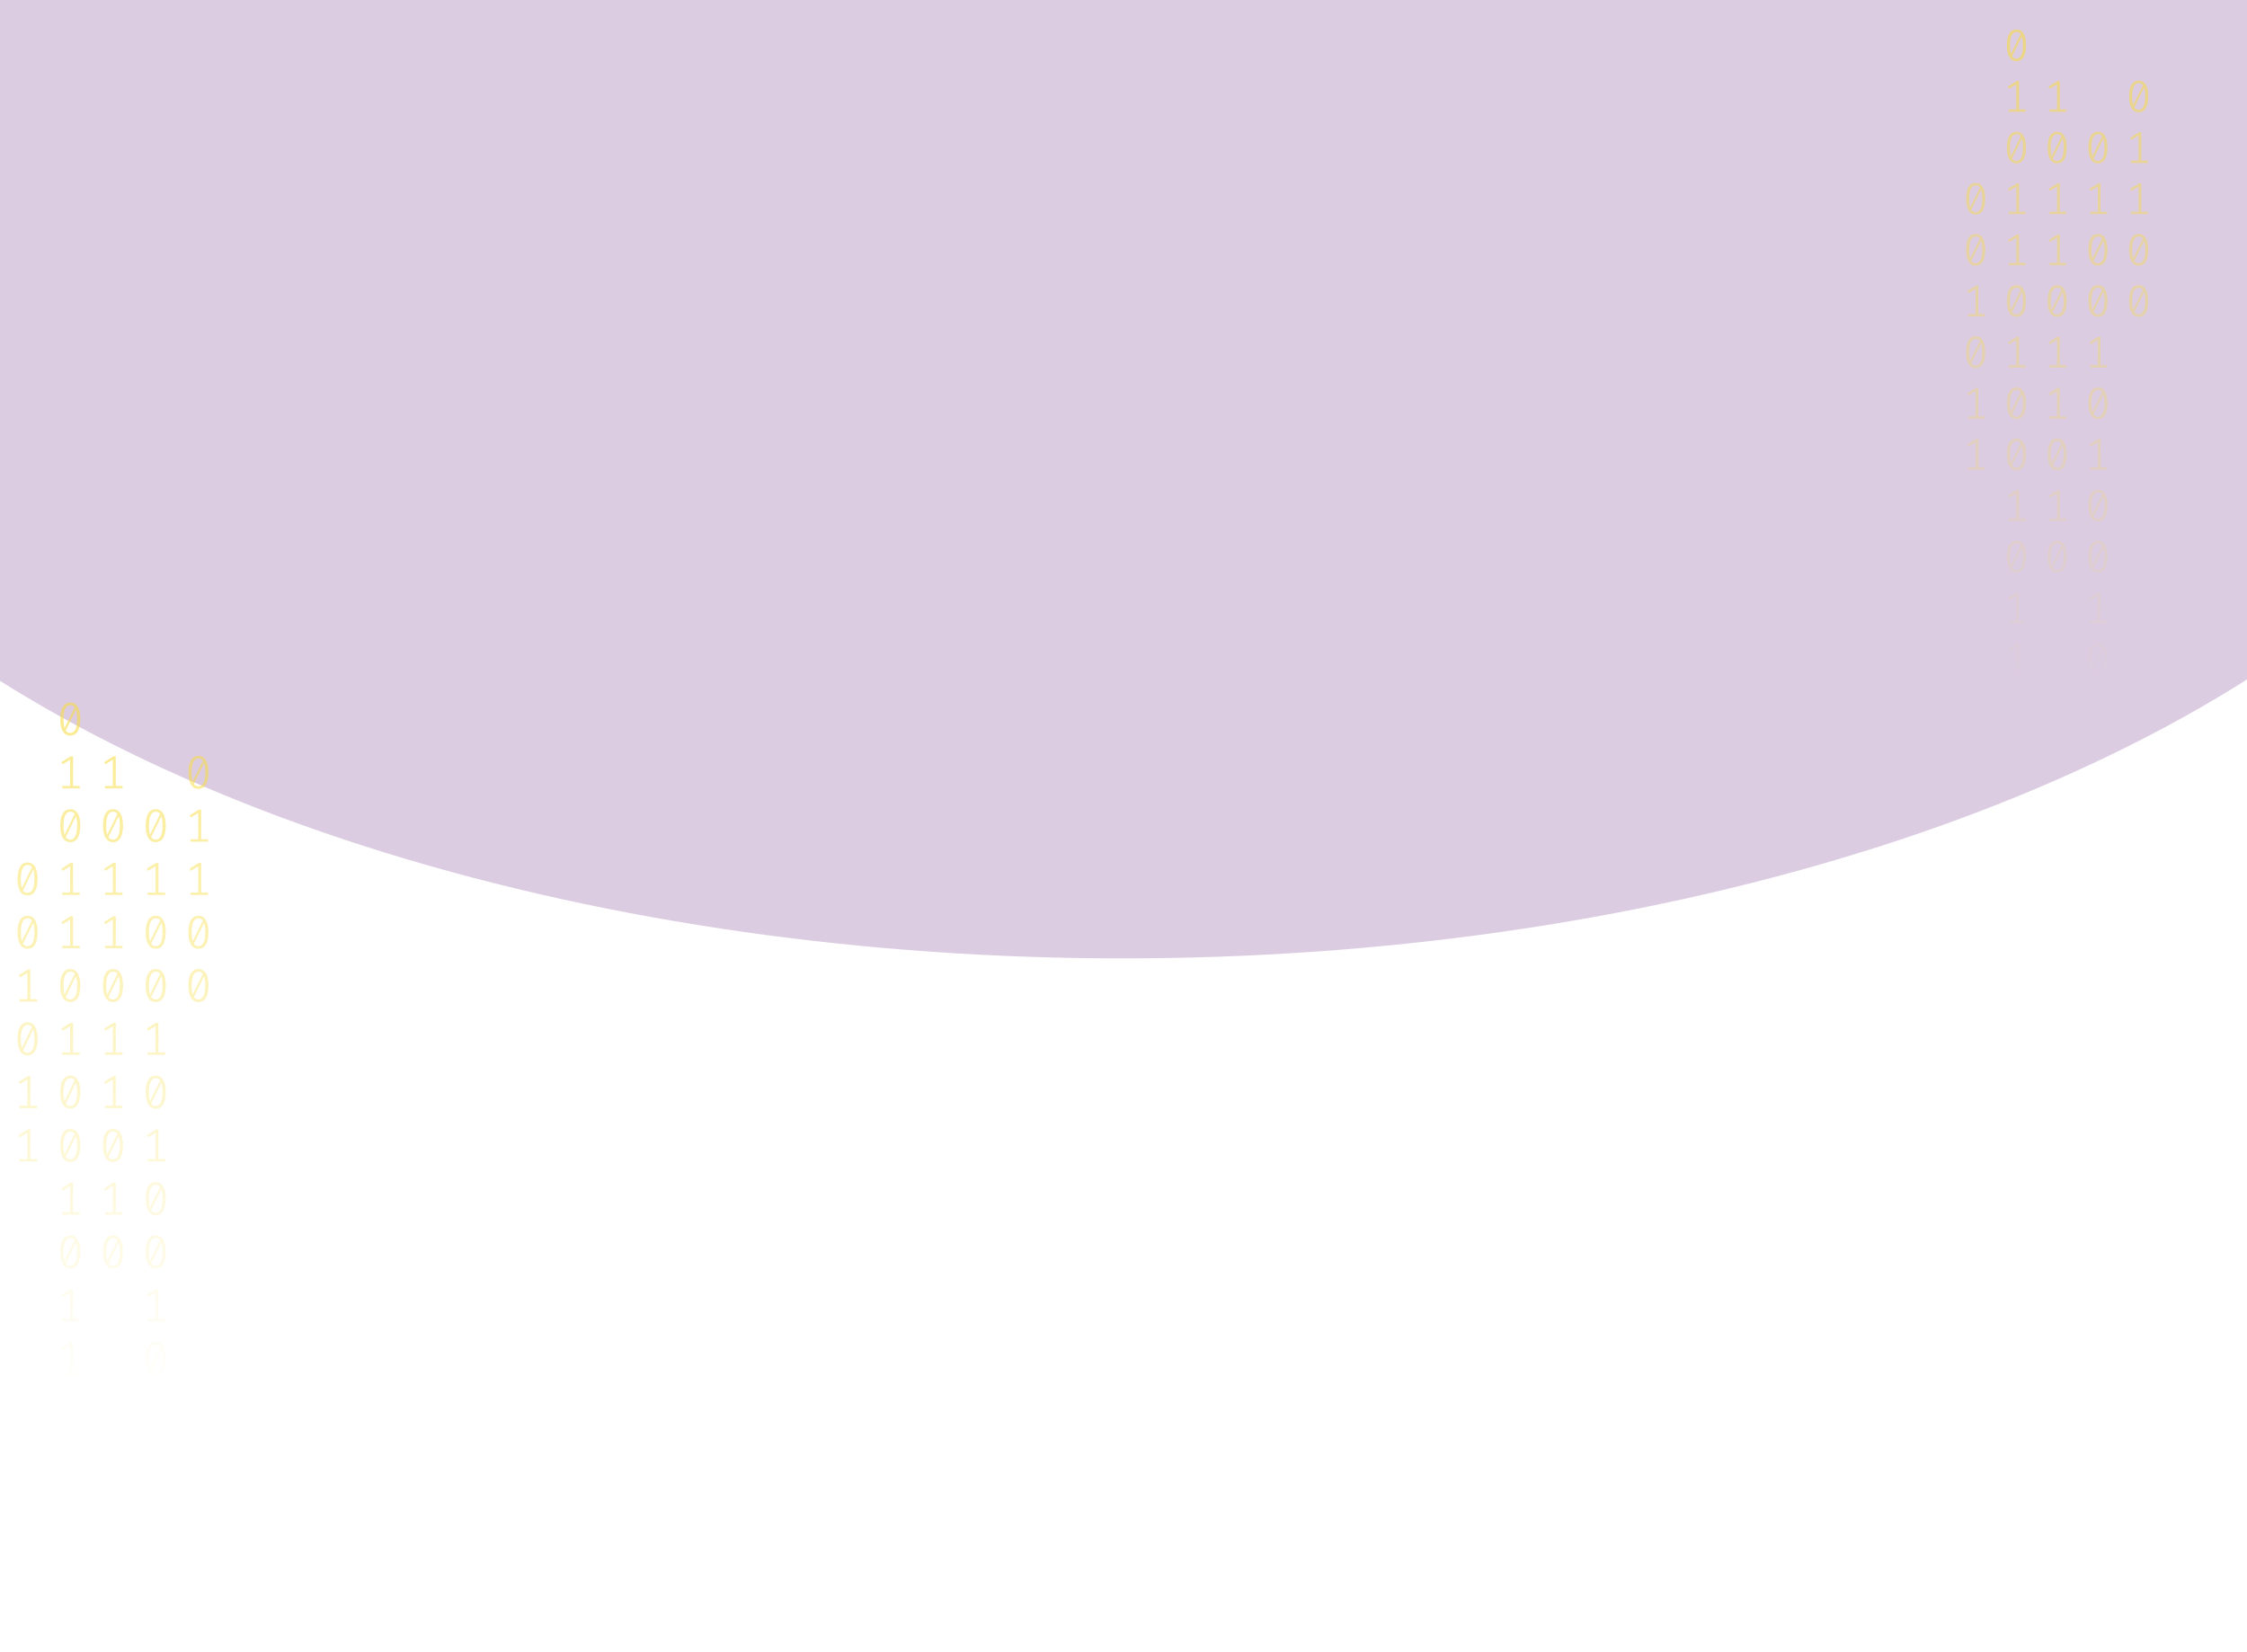 <svg width="1024" height="753" viewBox="0 0 1024 753" fill="none" xmlns="http://www.w3.org/2000/svg">
<g opacity="0.2" filter="url(#filter0_f_175_198)">
<ellipse cx="511.5" cy="78.878" rx="670.5" ry="357.878" fill="#51016E"/>
</g>
<path d="M32.035 320.19C33.53 320.19 34.662 320.834 35.431 322.123C36.213 323.398 36.605 325.254 36.605 327.691C36.605 330.128 36.213 331.99 35.431 333.28C34.662 334.569 33.53 335.213 32.035 335.213C30.554 335.213 29.422 334.569 28.639 333.28C27.856 331.99 27.465 330.128 27.465 327.691C27.465 325.268 27.856 323.413 28.639 322.123C29.422 320.834 30.554 320.19 32.035 320.19ZM28.953 327.691C28.953 329.419 29.107 330.772 29.415 331.75L34.068 322.336C33.579 321.67 32.901 321.337 32.035 321.337C31.071 321.337 30.316 321.861 29.771 322.91C29.226 323.944 28.953 325.538 28.953 327.691ZM32.035 334.045C33.013 334.045 33.775 333.528 34.32 332.493C34.865 331.445 35.137 329.844 35.137 327.691C35.137 325.863 34.963 324.447 34.613 323.441L29.96 332.94C30.463 333.676 31.154 334.045 32.035 334.045Z" fill="url(#paint0_linear_175_198)" fill-opacity="0.6"/>
<path d="M33.293 358.16H36.374V359.287H28.387V358.16H31.951V346.218L28.555 348.279L27.968 347.323L32.161 344.688H33.293V358.16Z" fill="url(#paint1_linear_175_198)" fill-opacity="0.6"/>
<path d="M32.035 368.761C33.53 368.761 34.662 369.406 35.431 370.695C36.213 371.97 36.605 373.826 36.605 376.262C36.605 378.699 36.213 380.562 35.431 381.851C34.662 383.14 33.53 383.785 32.035 383.785C30.554 383.785 29.422 383.14 28.639 381.851C27.856 380.562 27.465 378.699 27.465 376.262C27.465 373.84 27.856 371.984 28.639 370.695C29.422 369.406 30.554 368.761 32.035 368.761ZM28.953 376.262C28.953 377.991 29.107 379.343 29.415 380.321L34.068 370.907C33.579 370.241 32.901 369.908 32.035 369.908C31.071 369.908 30.316 370.433 29.771 371.481C29.226 372.515 28.953 374.109 28.953 376.262ZM32.035 382.616C33.013 382.616 33.775 382.099 34.32 381.065C34.865 380.016 35.137 378.416 35.137 376.262C35.137 374.435 34.963 373.018 34.613 372.012L29.96 381.511C30.463 382.248 31.154 382.616 32.035 382.616Z" fill="url(#paint2_linear_175_198)" fill-opacity="0.6"/>
<path d="M33.293 406.732H36.374V407.858H28.387V406.732H31.951V394.789L28.555 396.85L27.968 395.894L32.161 393.259H33.293V406.732Z" fill="url(#paint3_linear_175_198)" fill-opacity="0.6"/>
<path d="M33.293 431.017H36.374V432.144H28.387V431.017H31.951V419.075L28.555 421.136L27.968 420.18L32.161 417.545H33.293V431.017Z" fill="url(#paint4_linear_175_198)" fill-opacity="0.6"/>
<path d="M32.035 441.618C33.53 441.618 34.662 442.263 35.431 443.552C36.213 444.827 36.605 446.683 36.605 449.119C36.605 451.556 36.213 453.419 35.431 454.708C34.662 455.997 33.53 456.642 32.035 456.642C30.554 456.642 29.422 455.997 28.639 454.708C27.856 453.419 27.465 451.556 27.465 449.119C27.465 446.697 27.856 444.841 28.639 443.552C29.422 442.263 30.554 441.618 32.035 441.618ZM28.953 449.119C28.953 450.848 29.107 452.2 29.415 453.178L34.068 443.764C33.579 443.098 32.901 442.765 32.035 442.765C31.071 442.765 30.316 443.29 29.771 444.338C29.226 445.372 28.953 446.966 28.953 449.119ZM32.035 455.473C33.013 455.473 33.775 454.956 34.32 453.922C34.865 452.873 35.137 451.273 35.137 449.119C35.137 447.292 34.963 445.875 34.613 444.869L29.96 454.368C30.463 455.105 31.154 455.473 32.035 455.473Z" fill="url(#paint5_linear_175_198)" fill-opacity="0.6"/>
<path d="M33.293 479.589H36.374V480.715H28.387V479.589H31.951V467.646L28.555 469.707L27.968 468.751L32.161 466.116H33.293V479.589Z" fill="url(#paint6_linear_175_198)" fill-opacity="0.6"/>
<path d="M32.035 490.189C33.53 490.189 34.662 490.834 35.431 492.123C36.213 493.398 36.605 495.254 36.605 497.69C36.605 500.127 36.213 501.99 35.431 503.279C34.662 504.568 33.53 505.213 32.035 505.213C30.554 505.213 29.422 504.568 28.639 503.279C27.856 501.99 27.465 500.127 27.465 497.69C27.465 495.268 27.856 493.412 28.639 492.123C29.422 490.834 30.554 490.189 32.035 490.189ZM28.953 497.69C28.953 499.419 29.107 500.772 29.415 501.749L34.068 492.335C33.579 491.67 32.901 491.337 32.035 491.337C31.071 491.337 30.316 491.861 29.771 492.909C29.226 493.943 28.953 495.537 28.953 497.69ZM32.035 504.044C33.013 504.044 33.775 503.527 34.32 502.493C34.865 501.445 35.137 499.844 35.137 497.69C35.137 495.863 34.963 494.446 34.613 493.44L29.96 502.939C30.463 503.676 31.154 504.044 32.035 504.044Z" fill="url(#paint7_linear_175_198)" fill-opacity="0.6"/>
<path d="M32.035 514.475C33.53 514.475 34.662 515.119 35.431 516.409C36.213 517.684 36.605 519.539 36.605 521.976C36.605 524.413 36.213 526.276 35.431 527.565C34.662 528.854 33.53 529.499 32.035 529.499C30.554 529.499 29.422 528.854 28.639 527.565C27.856 526.276 27.465 524.413 27.465 521.976C27.465 519.554 27.856 517.698 28.639 516.409C29.422 515.119 30.554 514.475 32.035 514.475ZM28.953 521.976C28.953 523.704 29.107 525.057 29.415 526.035L34.068 516.621C33.579 515.955 32.901 515.622 32.035 515.622C31.071 515.622 30.316 516.147 29.771 517.195C29.226 518.229 28.953 519.823 28.953 521.976ZM32.035 528.33C33.013 528.33 33.775 527.813 34.32 526.779C34.865 525.73 35.137 524.129 35.137 521.976C35.137 520.149 34.963 518.732 34.613 517.726L29.96 527.225C30.463 527.962 31.154 528.33 32.035 528.33Z" fill="url(#paint8_linear_175_198)" fill-opacity="0.6"/>
<path d="M33.293 552.446H36.374V553.572H28.387V552.446H31.951V540.503L28.555 542.564L27.968 541.608L32.161 538.973H33.293V552.446Z" fill="url(#paint9_linear_175_198)" fill-opacity="0.6"/>
<path d="M32.035 563.046C33.53 563.046 34.662 563.691 35.431 564.98C36.213 566.255 36.605 568.111 36.605 570.547C36.605 572.984 36.213 574.847 35.431 576.136C34.662 577.425 33.53 578.07 32.035 578.07C30.554 578.07 29.422 577.425 28.639 576.136C27.856 574.847 27.465 572.984 27.465 570.547C27.465 568.125 27.856 566.269 28.639 564.98C29.422 563.691 30.554 563.046 32.035 563.046ZM28.953 570.547C28.953 572.276 29.107 573.629 29.415 574.606L34.068 565.192C33.579 564.527 32.901 564.194 32.035 564.194C31.071 564.194 30.316 564.718 29.771 565.766C29.226 566.8 28.953 568.394 28.953 570.547ZM32.035 576.901C33.013 576.901 33.775 576.384 34.32 575.35C34.865 574.302 35.137 572.701 35.137 570.547C35.137 568.72 34.963 567.303 34.613 566.297L29.96 575.796C30.463 576.533 31.154 576.901 32.035 576.901Z" fill="url(#paint10_linear_175_198)" fill-opacity="0.6"/>
<path d="M33.293 601.017H36.374V602.143H28.387V601.017H31.951V589.074L28.555 591.136L27.968 590.179L32.161 587.544H33.293V601.017Z" fill="url(#paint11_linear_175_198)" fill-opacity="0.6"/>
<path d="M33.293 625.302H36.374V626.429H28.387V625.302H31.951V613.36L28.555 615.421L27.968 614.465L32.161 611.83H33.293V625.302Z" fill="url(#paint12_linear_175_198)" fill-opacity="0.6"/>
<path d="M70.965 368.761C72.46 368.761 73.592 369.406 74.361 370.695C75.144 371.97 75.535 373.826 75.535 376.262C75.535 378.699 75.144 380.562 74.361 381.851C73.592 383.14 72.46 383.785 70.965 383.785C69.484 383.785 68.352 383.14 67.569 381.851C66.787 380.562 66.395 378.699 66.395 376.262C66.395 373.84 66.787 371.984 67.569 370.695C68.352 369.406 69.484 368.761 70.965 368.761ZM67.884 376.262C67.884 377.991 68.037 379.343 68.345 380.321L72.999 370.907C72.509 370.241 71.832 369.908 70.965 369.908C70.001 369.908 69.246 370.433 68.701 371.481C68.156 372.515 67.884 374.109 67.884 376.262ZM70.965 382.616C71.943 382.616 72.705 382.099 73.25 381.065C73.795 380.016 74.067 378.416 74.067 376.262C74.067 374.435 73.893 373.018 73.543 372.012L68.89 381.511C69.393 382.248 70.085 382.616 70.965 382.616Z" fill="url(#paint13_linear_175_198)" fill-opacity="0.6"/>
<path d="M72.223 406.732H75.304V407.858H67.318V406.732H70.881V394.789L67.485 396.85L66.898 395.894L71.091 393.259H72.223V406.732Z" fill="url(#paint14_linear_175_198)" fill-opacity="0.6"/>
<path d="M70.965 417.332C72.46 417.332 73.592 417.977 74.361 419.266C75.144 420.541 75.535 422.397 75.535 424.834C75.535 427.27 75.144 429.133 74.361 430.422C73.592 431.711 72.46 432.356 70.965 432.356C69.484 432.356 68.352 431.711 67.569 430.422C66.787 429.133 66.395 427.27 66.395 424.834C66.395 422.411 66.787 420.555 67.569 419.266C68.352 417.977 69.484 417.332 70.965 417.332ZM67.884 424.834C67.884 426.562 68.037 427.915 68.345 428.892L72.999 419.479C72.509 418.813 71.832 418.48 70.965 418.48C70.001 418.48 69.246 419.004 68.701 420.052C68.156 421.086 67.884 422.68 67.884 424.834ZM70.965 431.187C71.943 431.187 72.705 430.67 73.25 429.636C73.795 428.588 74.067 426.987 74.067 424.834C74.067 423.006 73.893 421.589 73.543 420.584L68.89 430.082C69.393 430.819 70.085 431.187 70.965 431.187Z" fill="url(#paint15_linear_175_198)" fill-opacity="0.6"/>
<path d="M70.965 441.618C72.46 441.618 73.592 442.263 74.361 443.552C75.144 444.827 75.535 446.683 75.535 449.119C75.535 451.556 75.144 453.419 74.361 454.708C73.592 455.997 72.46 456.642 70.965 456.642C69.484 456.642 68.352 455.997 67.569 454.708C66.787 453.419 66.395 451.556 66.395 449.119C66.395 446.697 66.787 444.841 67.569 443.552C68.352 442.263 69.484 441.618 70.965 441.618ZM67.884 449.119C67.884 450.848 68.037 452.2 68.345 453.178L72.999 443.764C72.509 443.098 71.832 442.765 70.965 442.765C70.001 442.765 69.246 443.29 68.701 444.338C68.156 445.372 67.884 446.966 67.884 449.119ZM70.965 455.473C71.943 455.473 72.705 454.956 73.25 453.922C73.795 452.873 74.067 451.273 74.067 449.119C74.067 447.292 73.893 445.875 73.543 444.869L68.89 454.368C69.393 455.105 70.085 455.473 70.965 455.473Z" fill="url(#paint16_linear_175_198)" fill-opacity="0.6"/>
<path d="M72.223 479.589H75.304V480.715H67.318V479.589H70.881V467.646L67.485 469.707L66.898 468.751L71.091 466.116H72.223V479.589Z" fill="url(#paint17_linear_175_198)" fill-opacity="0.6"/>
<path d="M70.965 490.189C72.46 490.189 73.592 490.834 74.361 492.123C75.144 493.398 75.535 495.254 75.535 497.69C75.535 500.127 75.144 501.99 74.361 503.279C73.592 504.568 72.46 505.213 70.965 505.213C69.484 505.213 68.352 504.568 67.569 503.279C66.787 501.99 66.395 500.127 66.395 497.69C66.395 495.268 66.787 493.412 67.569 492.123C68.352 490.834 69.484 490.189 70.965 490.189ZM67.884 497.69C67.884 499.419 68.037 500.772 68.345 501.749L72.999 492.335C72.509 491.67 71.832 491.337 70.965 491.337C70.001 491.337 69.246 491.861 68.701 492.909C68.156 493.943 67.884 495.537 67.884 497.69ZM70.965 504.044C71.943 504.044 72.705 503.527 73.25 502.493C73.795 501.445 74.067 499.844 74.067 497.69C74.067 495.863 73.893 494.446 73.543 493.44L68.89 502.939C69.393 503.676 70.085 504.044 70.965 504.044Z" fill="url(#paint18_linear_175_198)" fill-opacity="0.6"/>
<path d="M72.223 528.16H75.304V529.286H67.318V528.16H70.881V516.217L67.485 518.279L66.898 517.322L71.091 514.687H72.223V528.16Z" fill="url(#paint19_linear_175_198)" fill-opacity="0.6"/>
<path d="M70.965 538.761C72.46 538.761 73.592 539.405 74.361 540.694C75.144 541.969 75.535 543.825 75.535 546.262C75.535 548.698 75.144 550.561 74.361 551.85C73.592 553.14 72.46 553.784 70.965 553.784C69.484 553.784 68.352 553.14 67.569 551.85C66.787 550.561 66.395 548.698 66.395 546.262C66.395 543.839 66.787 541.983 67.569 540.694C68.352 539.405 69.484 538.761 70.965 538.761ZM67.884 546.262C67.884 547.99 68.037 549.343 68.345 550.321L72.999 540.907C72.509 540.241 71.832 539.908 70.965 539.908C70.001 539.908 69.246 540.432 68.701 541.481C68.156 542.515 67.884 544.108 67.884 546.262ZM70.965 552.616C71.943 552.616 72.705 552.098 73.25 551.064C73.795 550.016 74.067 548.415 74.067 546.262C74.067 544.434 73.893 543.018 73.543 542.012L68.89 551.51C69.393 552.247 70.085 552.616 70.965 552.616Z" fill="url(#paint20_linear_175_198)" fill-opacity="0.6"/>
<path d="M70.965 563.046C72.46 563.046 73.592 563.691 74.361 564.98C75.144 566.255 75.535 568.111 75.535 570.547C75.535 572.984 75.144 574.847 74.361 576.136C73.592 577.425 72.46 578.07 70.965 578.07C69.484 578.07 68.352 577.425 67.569 576.136C66.787 574.847 66.395 572.984 66.395 570.547C66.395 568.125 66.787 566.269 67.569 564.98C68.352 563.691 69.484 563.046 70.965 563.046ZM67.884 570.547C67.884 572.276 68.037 573.629 68.345 574.606L72.999 565.192C72.509 564.527 71.832 564.194 70.965 564.194C70.001 564.194 69.246 564.718 68.701 565.766C68.156 566.8 67.884 568.394 67.884 570.547ZM70.965 576.901C71.943 576.901 72.705 576.384 73.25 575.35C73.795 574.302 74.067 572.701 74.067 570.547C74.067 568.72 73.893 567.303 73.543 566.297L68.89 575.796C69.393 576.533 70.085 576.901 70.965 576.901Z" fill="url(#paint21_linear_175_198)" fill-opacity="0.6"/>
<path d="M72.223 601.017H75.304V602.143H67.318V601.017H70.881V589.074L67.485 591.136L66.898 590.179L71.091 587.544H72.223V601.017Z" fill="url(#paint22_linear_175_198)" fill-opacity="0.6"/>
<path d="M70.965 611.617C72.46 611.617 73.592 612.262 74.361 613.551C75.144 614.826 75.535 616.682 75.535 619.119C75.535 621.555 75.144 623.418 74.361 624.707C73.592 625.997 72.46 626.641 70.965 626.641C69.484 626.641 68.352 625.997 67.569 624.707C66.787 623.418 66.395 621.555 66.395 619.119C66.395 616.696 66.787 614.84 67.569 613.551C68.352 612.262 69.484 611.617 70.965 611.617ZM67.884 619.119C67.884 620.847 68.037 622.2 68.345 623.177L72.999 613.764C72.509 613.098 71.832 612.765 70.965 612.765C70.001 612.765 69.246 613.289 68.701 614.337C68.156 615.372 67.884 616.965 67.884 619.119ZM70.965 625.472C71.943 625.472 72.705 624.955 73.25 623.921C73.795 622.873 74.067 621.272 74.067 619.119C74.067 617.291 73.893 615.875 73.543 614.869L68.89 624.367C69.393 625.104 70.085 625.472 70.965 625.472Z" fill="url(#paint23_linear_175_198)" fill-opacity="0.6"/>
<path d="M72.223 649.588H75.304V650.714H67.318V649.588H70.881V637.646L67.485 639.707L66.898 638.751L71.091 636.116H72.223V649.588Z" fill="url(#paint24_linear_175_198)" fill-opacity="0.6"/>
<path d="M72.223 673.874H75.304V675H67.318V673.874H70.881V661.931L67.485 663.993L66.898 663.036L71.091 660.401H72.223V673.874Z" fill="url(#paint25_linear_175_198)" fill-opacity="0.6"/>
<path d="M12.57 393.047C14.065 393.047 15.197 393.691 15.966 394.98C16.748 396.255 17.14 398.111 17.14 400.548C17.14 402.985 16.748 404.847 15.966 406.137C15.197 407.426 14.065 408.07 12.57 408.07C11.088 408.07 9.956 407.426 9.174 406.137C8.391 404.847 8 402.985 8 400.548C8 398.125 8.391 396.27 9.174 394.98C9.956 393.691 11.088 393.047 12.57 393.047ZM9.488 400.548C9.488 402.276 9.642 403.629 9.95 404.607L14.603 395.193C14.114 394.527 13.436 394.194 12.57 394.194C11.605 394.194 10.851 394.718 10.306 395.767C9.761 396.801 9.488 398.395 9.488 400.548ZM12.57 406.902C13.548 406.902 14.31 406.385 14.855 405.35C15.4 404.302 15.672 402.701 15.672 400.548C15.672 398.72 15.498 397.304 15.148 396.298L10.495 405.797C10.998 406.533 11.689 406.902 12.57 406.902Z" fill="url(#paint26_linear_175_198)" fill-opacity="0.6"/>
<path d="M12.57 417.332C14.065 417.332 15.197 417.977 15.966 419.266C16.748 420.541 17.14 422.397 17.14 424.834C17.14 427.27 16.748 429.133 15.966 430.422C15.197 431.711 14.065 432.356 12.57 432.356C11.088 432.356 9.956 431.711 9.174 430.422C8.391 429.133 8 427.27 8 424.834C8 422.411 8.391 420.555 9.174 419.266C9.956 417.977 11.088 417.332 12.57 417.332ZM9.488 424.834C9.488 426.562 9.642 427.915 9.95 428.892L14.603 419.479C14.114 418.813 13.436 418.48 12.57 418.48C11.605 418.48 10.851 419.004 10.306 420.052C9.761 421.086 9.488 422.68 9.488 424.834ZM12.57 431.187C13.548 431.187 14.31 430.67 14.855 429.636C15.4 428.588 15.672 426.987 15.672 424.834C15.672 423.006 15.498 421.589 15.148 420.584L10.495 430.082C10.998 430.819 11.689 431.187 12.57 431.187Z" fill="url(#paint27_linear_175_198)" fill-opacity="0.6"/>
<path d="M13.828 455.303H16.909V456.429H8.922V455.303H12.486V443.36L9.09 445.422L8.503 444.465L12.696 441.83H13.828V455.303Z" fill="url(#paint28_linear_175_198)" fill-opacity="0.6"/>
<path d="M12.57 465.904C14.065 465.904 15.197 466.548 15.966 467.837C16.748 469.112 17.14 470.968 17.14 473.405C17.14 475.841 16.748 477.704 15.966 478.994C15.197 480.283 14.065 480.927 12.57 480.927C11.088 480.927 9.956 480.283 9.174 478.994C8.391 477.704 8 475.841 8 473.405C8 470.982 8.391 469.127 9.174 467.837C9.956 466.548 11.088 465.904 12.57 465.904ZM9.488 473.405C9.488 475.133 9.642 476.486 9.95 477.464L14.603 468.05C14.114 467.384 13.436 467.051 12.57 467.051C11.605 467.051 10.851 467.575 10.306 468.624C9.761 469.658 9.488 471.251 9.488 473.405ZM12.57 479.759C13.548 479.759 14.31 479.241 14.855 478.207C15.4 477.159 15.672 475.558 15.672 473.405C15.672 471.577 15.498 470.161 15.148 469.155L10.495 478.654C10.998 479.39 11.689 479.759 12.57 479.759Z" fill="url(#paint29_linear_175_198)" fill-opacity="0.6"/>
<path d="M13.828 503.874H16.909V505H8.922V503.874H12.486V491.932L9.09 493.993L8.503 493.037L12.696 490.402H13.828V503.874Z" fill="url(#paint30_linear_175_198)" fill-opacity="0.6"/>
<path d="M13.828 528.16H16.909V529.286H8.922V528.16H12.486V516.217L9.09 518.279L8.503 517.322L12.696 514.687H13.828V528.16Z" fill="url(#paint31_linear_175_198)" fill-opacity="0.6"/>
<path d="M52.758 358.16H55.839V359.287H47.852V358.16H51.416V346.218L48.02 348.279L47.433 347.323L51.626 344.688H52.758V358.16Z" fill="url(#paint32_linear_175_198)" fill-opacity="0.6"/>
<path d="M51.5 368.761C52.995 368.761 54.127 369.406 54.896 370.695C55.678 371.97 56.07 373.826 56.07 376.262C56.07 378.699 55.678 380.562 54.896 381.851C54.127 383.14 52.995 383.785 51.5 383.785C50.019 383.785 48.887 383.14 48.104 381.851C47.322 380.562 46.93 378.699 46.93 376.262C46.93 373.84 47.322 371.984 48.104 370.695C48.887 369.406 50.019 368.761 51.5 368.761ZM48.419 376.262C48.419 377.991 48.572 379.343 48.88 380.321L53.533 370.907C53.044 370.241 52.366 369.908 51.5 369.908C50.536 369.908 49.781 370.433 49.236 371.481C48.691 372.515 48.419 374.109 48.419 376.262ZM51.5 382.616C52.478 382.616 53.24 382.099 53.785 381.065C54.33 380.016 54.602 378.416 54.602 376.262C54.602 374.435 54.428 373.018 54.078 372.012L49.425 381.511C49.928 382.248 50.62 382.616 51.5 382.616Z" fill="url(#paint33_linear_175_198)" fill-opacity="0.6"/>
<path d="M52.758 406.732H55.839V407.858H47.852V406.732H51.416V394.789L48.02 396.85L47.433 395.894L51.626 393.259H52.758V406.732Z" fill="url(#paint34_linear_175_198)" fill-opacity="0.6"/>
<path d="M52.758 431.017H55.839V432.144H47.852V431.017H51.416V419.075L48.02 421.136L47.433 420.18L51.626 417.545H52.758V431.017Z" fill="url(#paint35_linear_175_198)" fill-opacity="0.6"/>
<path d="M51.5 441.618C52.995 441.618 54.127 442.263 54.896 443.552C55.678 444.827 56.07 446.683 56.07 449.119C56.07 451.556 55.678 453.419 54.896 454.708C54.127 455.997 52.995 456.642 51.5 456.642C50.019 456.642 48.887 455.997 48.104 454.708C47.322 453.419 46.93 451.556 46.93 449.119C46.93 446.697 47.322 444.841 48.104 443.552C48.887 442.263 50.019 441.618 51.5 441.618ZM48.419 449.119C48.419 450.848 48.572 452.2 48.88 453.178L53.533 443.764C53.044 443.098 52.366 442.765 51.5 442.765C50.536 442.765 49.781 443.29 49.236 444.338C48.691 445.372 48.419 446.966 48.419 449.119ZM51.5 455.473C52.478 455.473 53.24 454.956 53.785 453.922C54.33 452.873 54.602 451.273 54.602 449.119C54.602 447.292 54.428 445.875 54.078 444.869L49.425 454.368C49.928 455.105 50.62 455.473 51.5 455.473Z" fill="url(#paint36_linear_175_198)" fill-opacity="0.6"/>
<path d="M52.758 479.589H55.839V480.715H47.852V479.589H51.416V467.646L48.02 469.707L47.433 468.751L51.626 466.116H52.758V479.589Z" fill="url(#paint37_linear_175_198)" fill-opacity="0.6"/>
<path d="M52.758 503.874H55.839V505H47.852V503.874H51.416V491.932L48.02 493.993L47.433 493.037L51.626 490.402H52.758V503.874Z" fill="url(#paint38_linear_175_198)" fill-opacity="0.6"/>
<path d="M51.5 514.475C52.995 514.475 54.127 515.119 54.896 516.409C55.678 517.684 56.07 519.539 56.07 521.976C56.07 524.413 55.678 526.276 54.896 527.565C54.127 528.854 52.995 529.499 51.5 529.499C50.019 529.499 48.887 528.854 48.104 527.565C47.322 526.276 46.93 524.413 46.93 521.976C46.93 519.554 47.322 517.698 48.104 516.409C48.887 515.119 50.019 514.475 51.5 514.475ZM48.419 521.976C48.419 523.704 48.572 525.057 48.88 526.035L53.533 516.621C53.044 515.955 52.366 515.622 51.5 515.622C50.536 515.622 49.781 516.147 49.236 517.195C48.691 518.229 48.419 519.823 48.419 521.976ZM51.5 528.33C52.478 528.33 53.24 527.813 53.785 526.779C54.33 525.73 54.602 524.129 54.602 521.976C54.602 520.149 54.428 518.732 54.078 517.726L49.425 527.225C49.928 527.962 50.62 528.33 51.5 528.33Z" fill="url(#paint39_linear_175_198)" fill-opacity="0.6"/>
<path d="M52.758 552.446H55.839V553.572H47.852V552.446H51.416V540.503L48.02 542.564L47.433 541.608L51.626 538.973H52.758V552.446Z" fill="url(#paint40_linear_175_198)" fill-opacity="0.6"/>
<path d="M51.5 563.046C52.995 563.046 54.127 563.691 54.896 564.98C55.678 566.255 56.07 568.111 56.07 570.547C56.07 572.984 55.678 574.847 54.896 576.136C54.127 577.425 52.995 578.07 51.5 578.07C50.019 578.07 48.887 577.425 48.104 576.136C47.322 574.847 46.93 572.984 46.93 570.547C46.93 568.125 47.322 566.269 48.104 564.98C48.887 563.691 50.019 563.046 51.5 563.046ZM48.419 570.547C48.419 572.276 48.572 573.629 48.88 574.606L53.533 565.192C53.044 564.527 52.366 564.194 51.5 564.194C50.536 564.194 49.781 564.718 49.236 565.766C48.691 566.8 48.419 568.394 48.419 570.547ZM51.5 576.901C52.478 576.901 53.24 576.384 53.785 575.35C54.33 574.302 54.602 572.701 54.602 570.547C54.602 568.72 54.428 567.303 54.078 566.297L49.425 575.796C49.928 576.533 50.62 576.901 51.5 576.901Z" fill="url(#paint41_linear_175_198)" fill-opacity="0.6"/>
<path d="M90.43 344.475C91.925 344.475 93.058 345.12 93.826 346.409C94.609 347.684 95 349.54 95 351.977C95 354.413 94.609 356.276 93.826 357.565C93.058 358.854 91.925 359.499 90.43 359.499C88.949 359.499 87.817 358.854 87.034 357.565C86.252 356.276 85.86 354.413 85.86 351.977C85.86 349.554 86.252 347.698 87.034 346.409C87.817 345.12 88.949 344.475 90.43 344.475ZM87.349 351.977C87.349 353.705 87.502 355.058 87.81 356.035L92.464 346.622C91.974 345.956 91.297 345.623 90.43 345.623C89.466 345.623 88.711 346.147 88.166 347.195C87.621 348.23 87.349 349.823 87.349 351.977ZM90.43 358.33C91.408 358.33 92.17 357.813 92.715 356.779C93.26 355.731 93.533 354.13 93.533 351.977C93.533 350.149 93.358 348.732 93.009 347.727L88.355 357.225C88.858 357.962 89.55 358.33 90.43 358.33Z" fill="url(#paint42_linear_175_198)" fill-opacity="0.6"/>
<path d="M91.688 382.446H94.769V383.572H86.783V382.446H90.346V370.503L86.95 372.565L86.364 371.608L90.556 368.973H91.688V382.446Z" fill="url(#paint43_linear_175_198)" fill-opacity="0.6"/>
<path d="M91.688 406.732H94.769V407.858H86.783V406.732H90.346V394.789L86.95 396.85L86.364 395.894L90.556 393.259H91.688V406.732Z" fill="url(#paint44_linear_175_198)" fill-opacity="0.6"/>
<path d="M90.43 417.332C91.925 417.332 93.058 417.977 93.826 419.266C94.609 420.541 95 422.397 95 424.834C95 427.27 94.609 429.133 93.826 430.422C93.058 431.711 91.925 432.356 90.43 432.356C88.949 432.356 87.817 431.711 87.034 430.422C86.252 429.133 85.86 427.27 85.86 424.834C85.86 422.411 86.252 420.555 87.034 419.266C87.817 417.977 88.949 417.332 90.43 417.332ZM87.349 424.834C87.349 426.562 87.502 427.915 87.81 428.892L92.464 419.479C91.974 418.813 91.297 418.48 90.43 418.48C89.466 418.48 88.711 419.004 88.166 420.052C87.621 421.086 87.349 422.68 87.349 424.834ZM90.43 431.187C91.408 431.187 92.17 430.67 92.715 429.636C93.26 428.588 93.533 426.987 93.533 424.834C93.533 423.006 93.358 421.589 93.009 420.584L88.355 430.082C88.858 430.819 89.55 431.187 90.43 431.187Z" fill="url(#paint45_linear_175_198)" fill-opacity="0.6"/>
<path d="M90.43 441.618C91.925 441.618 93.058 442.263 93.826 443.552C94.609 444.827 95 446.683 95 449.119C95 451.556 94.609 453.419 93.826 454.708C93.058 455.997 91.925 456.642 90.43 456.642C88.949 456.642 87.817 455.997 87.034 454.708C86.252 453.419 85.86 451.556 85.86 449.119C85.86 446.697 86.252 444.841 87.034 443.552C87.817 442.263 88.949 441.618 90.43 441.618ZM87.349 449.119C87.349 450.848 87.502 452.2 87.81 453.178L92.464 443.764C91.974 443.098 91.297 442.765 90.43 442.765C89.466 442.765 88.711 443.29 88.166 444.338C87.621 445.372 87.349 446.966 87.349 449.119ZM90.43 455.473C91.408 455.473 92.17 454.956 92.715 453.922C93.26 452.873 93.533 451.273 93.533 449.119C93.533 447.292 93.358 445.875 93.009 444.869L88.355 454.368C88.858 455.105 89.55 455.473 90.43 455.473Z" fill="url(#paint46_linear_175_198)" fill-opacity="0.6"/>
<g opacity="0.6">
<path d="M918.93 13.437C920.356 13.437 921.436 14.056 922.17 15.293C922.916 16.517 923.29 18.297 923.29 20.636C923.29 22.974 922.916 24.762 922.17 25.999C921.436 27.236 920.356 27.855 918.93 27.855C917.517 27.855 916.437 27.236 915.69 25.999C914.943 24.762 914.57 22.974 914.57 20.636C914.57 18.311 914.943 16.53 915.69 15.293C916.437 14.056 917.517 13.437 918.93 13.437ZM915.99 20.636C915.99 22.294 916.137 23.593 916.43 24.531L920.87 15.497C920.403 14.858 919.756 14.539 918.93 14.539C918.01 14.539 917.29 15.041 916.77 16.047C916.25 17.04 915.99 18.569 915.99 20.636ZM918.93 26.733C919.863 26.733 920.59 26.237 921.11 25.245C921.63 24.239 921.89 22.702 921.89 20.636C921.89 18.882 921.723 17.523 921.39 16.557L916.95 25.673C917.43 26.38 918.09 26.733 918.93 26.733Z" fill="url(#paint47_linear_175_198)"/>
<path d="M920.13 49.876H923.07V50.957H915.45V49.876H918.85V38.415L915.61 40.393L915.05 39.476L919.05 36.947H920.13V49.876Z" fill="url(#paint48_linear_175_198)"/>
<path d="M918.93 60.049C920.356 60.049 921.436 60.667 922.17 61.905C922.916 63.128 923.29 64.909 923.29 67.248C923.29 69.586 922.916 71.374 922.17 72.611C921.436 73.848 920.356 74.466 918.93 74.466C917.517 74.466 916.437 73.848 915.69 72.611C914.943 71.374 914.57 69.586 914.57 67.248C914.57 64.923 914.943 63.142 915.69 61.905C916.437 60.667 917.517 60.049 918.93 60.049ZM915.99 67.248C915.99 68.906 916.137 70.204 916.43 71.142L920.87 62.109C920.403 61.47 919.756 61.15 918.93 61.15C918.01 61.15 917.29 61.653 916.77 62.659C916.25 63.652 915.99 65.181 915.99 67.248ZM918.93 73.345C919.863 73.345 920.59 72.849 921.11 71.856C921.63 70.85 921.89 69.314 921.89 67.248C921.89 65.494 921.723 64.134 921.39 63.169L916.95 72.284C917.43 72.991 918.09 73.345 918.93 73.345Z" fill="url(#paint49_linear_175_198)"/>
<path d="M920.13 96.488H923.07V97.568H915.45V96.488H918.85V85.027L915.61 87.005L915.05 86.087L919.05 83.559H920.13V96.488Z" fill="url(#paint50_linear_175_198)"/>
<path d="M920.13 119.793H923.07V120.874H915.45V119.793H918.85V108.333L915.61 110.311L915.05 109.393L919.05 106.865H920.13V119.793Z" fill="url(#paint51_linear_175_198)"/>
<path d="M918.93 129.966C920.356 129.966 921.436 130.585 922.17 131.822C922.916 133.046 923.29 134.827 923.29 137.165C923.29 139.503 922.916 141.291 922.17 142.528C921.436 143.765 920.356 144.384 918.93 144.384C917.517 144.384 916.437 143.765 915.69 142.528C914.943 141.291 914.57 139.503 914.57 137.165C914.57 134.84 914.943 133.059 915.69 131.822C916.437 130.585 917.517 129.966 918.93 129.966ZM915.99 137.165C915.99 138.824 916.137 140.122 916.43 141.06L920.87 132.026C920.403 131.387 919.756 131.068 918.93 131.068C918.01 131.068 917.29 131.571 916.77 132.577C916.25 133.569 915.99 135.099 915.99 137.165ZM918.93 143.262C919.863 143.262 920.59 142.766 921.11 141.774C921.63 140.768 921.89 139.231 921.89 137.165C921.89 135.411 921.723 134.052 921.39 133.086L916.95 142.202C917.43 142.909 918.09 143.262 918.93 143.262Z" fill="url(#paint52_linear_175_198)"/>
<path d="M920.13 166.405H923.07V167.486H915.45V166.405H918.85V154.944L915.61 156.923L915.05 156.005L919.05 153.476H920.13V166.405Z" fill="url(#paint53_linear_175_198)"/>
<path d="M918.93 176.578C920.356 176.578 921.436 177.197 922.17 178.434C922.916 179.657 923.29 181.438 923.29 183.777C923.29 186.115 922.916 187.903 922.17 189.14C921.436 190.377 920.356 190.996 918.93 190.996C917.517 190.996 916.437 190.377 915.69 189.14C914.943 187.903 914.57 186.115 914.57 183.777C914.57 181.452 914.943 179.671 915.69 178.434C916.437 177.197 917.517 176.578 918.93 176.578ZM915.99 183.777C915.99 185.435 916.137 186.734 916.43 187.672L920.87 178.638C920.403 177.999 919.756 177.679 918.93 177.679C918.01 177.679 917.29 178.182 916.77 179.188C916.25 180.181 915.99 181.71 915.99 183.777ZM918.93 189.874C919.863 189.874 920.59 189.378 921.11 188.385C921.63 187.379 921.89 185.843 921.89 183.777C921.89 182.023 921.723 180.663 921.39 179.698L916.95 188.814C917.43 189.521 918.09 189.874 918.93 189.874Z" fill="url(#paint54_linear_175_198)"/>
<path d="M918.93 199.884C920.356 199.884 921.436 200.502 922.17 201.74C922.916 202.963 923.29 204.744 923.29 207.083C923.29 209.421 922.916 211.209 922.17 212.446C921.436 213.683 920.356 214.301 918.93 214.301C917.517 214.301 916.437 213.683 915.69 212.446C914.943 211.209 914.57 209.421 914.57 207.083C914.57 204.758 914.943 202.977 915.69 201.74C916.437 200.502 917.517 199.884 918.93 199.884ZM915.99 207.083C915.99 208.741 916.137 210.039 916.43 210.977L920.87 201.944C920.403 201.305 919.756 200.985 918.93 200.985C918.01 200.985 917.29 201.488 916.77 202.494C916.25 203.487 915.99 205.016 915.99 207.083ZM918.93 213.18C919.863 213.18 920.59 212.684 921.11 211.691C921.63 210.685 921.89 209.149 921.89 207.083C921.89 205.329 921.723 203.969 921.39 203.004L916.95 212.119C917.43 212.826 918.09 213.18 918.93 213.18Z" fill="url(#paint55_linear_175_198)"/>
<path d="M920.13 236.323H923.07V237.403H915.45V236.323H918.85V224.862L915.61 226.84L915.05 225.922L919.05 223.394H920.13V236.323Z" fill="url(#paint56_linear_175_198)"/>
<path d="M918.93 246.496C920.356 246.496 921.436 247.114 922.17 248.351C922.916 249.575 923.29 251.356 923.29 253.694C923.29 256.032 922.916 257.82 922.17 259.057C921.436 260.295 920.356 260.913 918.93 260.913C917.517 260.913 916.437 260.295 915.69 259.057C914.943 257.82 914.57 256.032 914.57 253.694C914.57 251.369 914.943 249.588 915.69 248.351C916.437 247.114 917.517 246.496 918.93 246.496ZM915.99 253.694C915.99 255.353 916.137 256.651 916.43 257.589L920.87 248.555C920.403 247.916 919.756 247.597 918.93 247.597C918.01 247.597 917.29 248.1 916.77 249.106C916.25 250.098 915.99 251.628 915.99 253.694ZM918.93 259.792C919.863 259.792 920.59 259.295 921.11 258.303C921.63 257.297 921.89 255.761 921.89 253.694C921.89 251.94 921.723 250.581 921.39 249.616L916.95 258.731C917.43 259.438 918.09 259.792 918.93 259.792Z" fill="url(#paint57_linear_175_198)"/>
<path d="M920.13 282.934H923.07V284.015H915.45V282.934H918.85V271.474L915.61 273.452L915.05 272.534L919.05 270.005H920.13V282.934Z" fill="url(#paint58_linear_175_198)"/>
<path d="M920.13 306.24H923.07V307.321H915.45V306.24H918.85V294.779L915.61 296.757L915.05 295.84L919.05 293.311H920.13V306.24Z" fill="url(#paint59_linear_175_198)"/>
<path d="M956.07 60.049C957.497 60.049 958.577 60.667 959.31 61.905C960.057 63.128 960.43 64.909 960.43 67.248C960.43 69.586 960.057 71.374 959.31 72.611C958.577 73.848 957.497 74.466 956.07 74.466C954.657 74.466 953.577 73.848 952.83 72.611C952.084 71.374 951.71 69.586 951.71 67.248C951.71 64.923 952.084 63.142 952.83 61.905C953.577 60.667 954.657 60.049 956.07 60.049ZM953.13 67.248C953.13 68.906 953.277 70.204 953.57 71.142L958.01 62.109C957.543 61.47 956.897 61.15 956.07 61.15C955.15 61.15 954.43 61.653 953.91 62.659C953.39 63.652 953.13 65.181 953.13 67.248ZM956.07 73.345C957.003 73.345 957.73 72.849 958.25 71.856C958.77 70.85 959.03 69.314 959.03 67.248C959.03 65.494 958.863 64.134 958.53 63.169L954.09 72.284C954.57 72.991 955.23 73.345 956.07 73.345Z" fill="url(#paint60_linear_175_198)"/>
<path d="M957.27 96.488H960.21V97.568H952.59V96.488H955.99V85.027L952.75 87.005L952.19 86.087L956.19 83.559H957.27V96.488Z" fill="url(#paint61_linear_175_198)"/>
<path d="M956.07 106.661C957.497 106.661 958.577 107.279 959.31 108.516C960.057 109.74 960.43 111.521 960.43 113.859C960.43 116.198 960.057 117.985 959.31 119.222C958.577 120.46 957.497 121.078 956.07 121.078C954.657 121.078 953.577 120.46 952.83 119.222C952.084 117.985 951.71 116.198 951.71 113.859C951.71 111.534 952.084 109.753 952.83 108.516C953.577 107.279 954.657 106.661 956.07 106.661ZM953.13 113.859C953.13 115.518 953.277 116.816 953.57 117.754L958.01 108.72C957.543 108.081 956.897 107.762 956.07 107.762C955.15 107.762 954.43 108.265 953.91 109.271C953.39 110.263 953.13 111.793 953.13 113.859ZM956.07 119.957C957.003 119.957 957.73 119.46 958.25 118.468C958.77 117.462 959.03 115.926 959.03 113.859C959.03 112.105 958.863 110.746 958.53 109.781L954.09 118.896C954.57 119.603 955.23 119.957 956.07 119.957Z" fill="url(#paint62_linear_175_198)"/>
<path d="M956.07 129.966C957.497 129.966 958.577 130.585 959.31 131.822C960.057 133.046 960.43 134.827 960.43 137.165C960.43 139.503 960.057 141.291 959.31 142.528C958.577 143.765 957.497 144.384 956.07 144.384C954.657 144.384 953.577 143.765 952.83 142.528C952.084 141.291 951.71 139.503 951.71 137.165C951.71 134.84 952.084 133.059 952.83 131.822C953.577 130.585 954.657 129.966 956.07 129.966ZM953.13 137.165C953.13 138.824 953.277 140.122 953.57 141.06L958.01 132.026C957.543 131.387 956.897 131.068 956.07 131.068C955.15 131.068 954.43 131.571 953.91 132.577C953.39 133.569 953.13 135.099 953.13 137.165ZM956.07 143.262C957.003 143.262 957.73 142.766 958.25 141.774C958.77 140.768 959.03 139.231 959.03 137.165C959.03 135.411 958.863 134.052 958.53 133.086L954.09 142.202C954.57 142.909 955.23 143.262 956.07 143.262Z" fill="url(#paint63_linear_175_198)"/>
<path d="M957.27 166.405H960.21V167.486H952.59V166.405H955.99V154.944L952.75 156.923L952.19 156.005L956.19 153.476H957.27V166.405Z" fill="url(#paint64_linear_175_198)"/>
<path d="M956.07 176.578C957.497 176.578 958.577 177.197 959.31 178.434C960.057 179.657 960.43 181.438 960.43 183.777C960.43 186.115 960.057 187.903 959.31 189.14C958.577 190.377 957.497 190.996 956.07 190.996C954.657 190.996 953.577 190.377 952.83 189.14C952.084 187.903 951.71 186.115 951.71 183.777C951.71 181.452 952.084 179.671 952.83 178.434C953.577 177.197 954.657 176.578 956.07 176.578ZM953.13 183.777C953.13 185.435 953.277 186.734 953.57 187.672L958.01 178.638C957.543 177.999 956.897 177.679 956.07 177.679C955.15 177.679 954.43 178.182 953.91 179.188C953.39 180.181 953.13 181.71 953.13 183.777ZM956.07 189.874C957.003 189.874 957.73 189.378 958.25 188.385C958.77 187.379 959.03 185.843 959.03 183.777C959.03 182.023 958.863 180.663 958.53 179.698L954.09 188.814C954.57 189.521 955.23 189.874 956.07 189.874Z" fill="url(#paint65_linear_175_198)"/>
<path d="M957.27 213.017H960.21V214.098H952.59V213.017H955.99V201.556L952.75 203.534L952.19 202.617L956.19 200.088H957.27V213.017Z" fill="url(#paint66_linear_175_198)"/>
<path d="M956.07 223.19C957.497 223.19 958.577 223.808 959.31 225.045C960.057 226.269 960.43 228.05 960.43 230.388C960.43 232.727 960.057 234.514 959.31 235.752C958.577 236.989 957.497 237.607 956.07 237.607C954.657 237.607 953.577 236.989 952.83 235.752C952.084 234.514 951.71 232.727 951.71 230.388C951.71 228.064 952.084 226.283 952.83 225.045C953.577 223.808 954.657 223.19 956.07 223.19ZM953.13 230.388C953.13 232.047 953.277 233.345 953.57 234.283L958.01 225.249C957.543 224.61 956.897 224.291 956.07 224.291C955.15 224.291 954.43 224.794 953.91 225.8C953.39 226.792 953.13 228.322 953.13 230.388ZM956.07 236.486C957.003 236.486 957.73 235.989 958.25 234.997C958.77 233.991 959.03 232.455 959.03 230.388C959.03 228.635 958.863 227.275 958.53 226.31L954.09 235.425C954.57 236.132 955.23 236.486 956.07 236.486Z" fill="url(#paint67_linear_175_198)"/>
<path d="M956.07 246.496C957.497 246.496 958.577 247.114 959.31 248.351C960.057 249.575 960.43 251.356 960.43 253.694C960.43 256.032 960.057 257.82 959.31 259.057C958.577 260.295 957.497 260.913 956.07 260.913C954.657 260.913 953.577 260.295 952.83 259.057C952.084 257.82 951.71 256.032 951.71 253.694C951.71 251.369 952.084 249.588 952.83 248.351C953.577 247.114 954.657 246.496 956.07 246.496ZM953.13 253.694C953.13 255.353 953.277 256.651 953.57 257.589L958.01 248.555C957.543 247.916 956.897 247.597 956.07 247.597C955.15 247.597 954.43 248.1 953.91 249.106C953.39 250.098 953.13 251.628 953.13 253.694ZM956.07 259.792C957.003 259.792 957.73 259.295 958.25 258.303C958.77 257.297 959.03 255.761 959.03 253.694C959.03 251.94 958.863 250.581 958.53 249.616L954.09 258.731C954.57 259.438 955.23 259.792 956.07 259.792Z" fill="url(#paint68_linear_175_198)"/>
<path d="M957.27 282.934H960.21V284.015H952.59V282.934H955.99V271.474L952.75 273.452L952.19 272.534L956.19 270.005H957.27V282.934Z" fill="url(#paint69_linear_175_198)"/>
<path d="M956.07 293.107C957.497 293.107 958.577 293.726 959.31 294.963C960.057 296.186 960.43 297.967 960.43 300.306C960.43 302.644 960.057 304.432 959.31 305.669C958.577 306.906 957.497 307.525 956.07 307.525C954.657 307.525 953.577 306.906 952.83 305.669C952.084 304.432 951.71 302.644 951.71 300.306C951.71 297.981 952.084 296.2 952.83 294.963C953.577 293.726 954.657 293.107 956.07 293.107ZM953.13 300.306C953.13 301.964 953.277 303.263 953.57 304.201L958.01 295.167C957.543 294.528 956.897 294.208 956.07 294.208C955.15 294.208 954.43 294.711 953.91 295.717C953.39 296.71 953.13 298.239 953.13 300.306ZM956.07 306.403C957.003 306.403 957.73 305.907 958.25 304.915C958.77 303.908 959.03 302.372 959.03 300.306C959.03 298.552 958.863 297.193 958.53 296.227L954.09 305.343C954.57 306.05 955.23 306.403 956.07 306.403Z" fill="url(#paint70_linear_175_198)"/>
<path d="M957.27 329.546H960.21V330.627H952.59V329.546H955.99V318.085L952.75 320.063L952.19 319.146L956.19 316.617H957.27V329.546Z" fill="url(#paint71_linear_175_198)"/>
<path d="M957.27 352.852H960.21V353.933H952.59V352.852H955.99V341.391L952.75 343.369L952.19 342.451L956.19 339.923H957.27V352.852Z" fill="url(#paint72_linear_175_198)"/>
<path d="M900.36 83.355C901.786 83.355 902.866 83.973 903.599 85.21C904.346 86.434 904.719 88.215 904.719 90.553C904.719 92.892 904.346 94.68 903.599 95.917C902.866 97.154 901.786 97.772 900.36 97.772C898.946 97.772 897.867 97.154 897.12 95.917C896.373 94.68 896 92.892 896 90.553C896 88.229 896.373 86.448 897.12 85.21C897.867 83.973 898.946 83.355 900.36 83.355ZM897.42 90.553C897.42 92.212 897.567 93.51 897.86 94.448L902.3 85.414C901.833 84.775 901.186 84.456 900.36 84.456C899.44 84.456 898.72 84.959 898.2 85.965C897.68 86.957 897.42 88.487 897.42 90.553ZM900.36 96.651C901.293 96.651 902.02 96.154 902.54 95.162C903.06 94.156 903.319 92.62 903.319 90.553C903.319 88.8 903.153 87.44 902.82 86.475L898.38 95.59C898.86 96.297 899.52 96.651 900.36 96.651Z" fill="url(#paint73_linear_175_198)"/>
<path d="M900.36 106.661C901.786 106.661 902.866 107.279 903.599 108.516C904.346 109.74 904.719 111.521 904.719 113.859C904.719 116.198 904.346 117.985 903.599 119.222C902.866 120.46 901.786 121.078 900.36 121.078C898.946 121.078 897.867 120.46 897.12 119.222C896.373 117.985 896 116.198 896 113.859C896 111.534 896.373 109.753 897.12 108.516C897.867 107.279 898.946 106.661 900.36 106.661ZM897.42 113.859C897.42 115.518 897.567 116.816 897.86 117.754L902.3 108.72C901.833 108.081 901.186 107.762 900.36 107.762C899.44 107.762 898.72 108.265 898.2 109.271C897.68 110.263 897.42 111.793 897.42 113.859ZM900.36 119.957C901.293 119.957 902.02 119.46 902.54 118.468C903.06 117.462 903.319 115.926 903.319 113.859C903.319 112.105 903.153 110.746 902.82 109.781L898.38 118.896C898.86 119.603 899.52 119.957 900.36 119.957Z" fill="url(#paint74_linear_175_198)"/>
<path d="M901.56 143.099H904.499V144.18H896.88V143.099H900.28V131.639L897.04 133.617L896.48 132.699L900.48 130.17H901.56V143.099Z" fill="url(#paint75_linear_175_198)"/>
<path d="M900.36 153.272C901.786 153.272 902.866 153.891 903.599 155.128C904.346 156.352 904.719 158.132 904.719 160.471C904.719 162.809 904.346 164.597 903.599 165.834C902.866 167.071 901.786 167.69 900.36 167.69C898.946 167.69 897.867 167.071 897.12 165.834C896.373 164.597 896 162.809 896 160.471C896 158.146 896.373 156.365 897.12 155.128C897.867 153.891 898.946 153.272 900.36 153.272ZM897.42 160.471C897.42 162.129 897.567 163.428 897.86 164.366L902.3 155.332C901.833 154.693 901.186 154.373 900.36 154.373C899.44 154.373 898.72 154.876 898.2 155.883C897.68 156.875 897.42 158.404 897.42 160.471ZM900.36 166.568C901.293 166.568 902.02 166.072 902.54 165.08C903.06 164.074 903.319 162.537 903.319 160.471C903.319 158.717 903.153 157.358 902.82 156.392L898.38 165.508C898.86 166.215 899.52 166.568 900.36 166.568Z" fill="url(#paint76_linear_175_198)"/>
<path d="M901.56 189.711H904.499V190.792H896.88V189.711H900.28V178.25L897.04 180.228L896.48 179.311L900.48 176.782H901.56V189.711Z" fill="url(#paint77_linear_175_198)"/>
<path d="M901.56 213.017H904.499V214.098H896.88V213.017H900.28V201.556L897.04 203.534L896.48 202.617L900.48 200.088H901.56V213.017Z" fill="url(#paint78_linear_175_198)"/>
<path d="M938.7 49.876H941.64V50.957H934.02V49.876H937.42V38.415L934.18 40.393L933.62 39.476L937.62 36.947H938.7V49.876Z" fill="url(#paint79_linear_175_198)"/>
<path d="M937.5 60.049C938.927 60.049 940.006 60.667 940.74 61.905C941.486 63.128 941.86 64.909 941.86 67.248C941.86 69.586 941.486 71.374 940.74 72.611C940.006 73.848 938.927 74.466 937.5 74.466C936.087 74.466 935.007 73.848 934.26 72.611C933.514 71.374 933.14 69.586 933.14 67.248C933.14 64.923 933.514 63.142 934.26 61.905C935.007 60.667 936.087 60.049 937.5 60.049ZM934.56 67.248C934.56 68.906 934.707 70.204 935 71.142L939.44 62.109C938.973 61.47 938.327 61.15 937.5 61.15C936.58 61.15 935.86 61.653 935.34 62.659C934.82 63.652 934.56 65.181 934.56 67.248ZM937.5 73.345C938.433 73.345 939.16 72.849 939.68 71.856C940.2 70.85 940.46 69.314 940.46 67.248C940.46 65.494 940.293 64.134 939.96 63.169L935.52 72.284C936 72.991 936.66 73.345 937.5 73.345Z" fill="url(#paint80_linear_175_198)"/>
<path d="M938.7 96.488H941.64V97.568H934.02V96.488H937.42V85.027L934.18 87.005L933.62 86.087L937.62 83.559H938.7V96.488Z" fill="url(#paint81_linear_175_198)"/>
<path d="M938.7 119.793H941.64V120.874H934.02V119.793H937.42V108.333L934.18 110.311L933.62 109.393L937.62 106.865H938.7V119.793Z" fill="url(#paint82_linear_175_198)"/>
<path d="M937.5 129.966C938.927 129.966 940.006 130.585 940.74 131.822C941.486 133.046 941.86 134.827 941.86 137.165C941.86 139.503 941.486 141.291 940.74 142.528C940.006 143.765 938.927 144.384 937.5 144.384C936.087 144.384 935.007 143.765 934.26 142.528C933.514 141.291 933.14 139.503 933.14 137.165C933.14 134.84 933.514 133.059 934.26 131.822C935.007 130.585 936.087 129.966 937.5 129.966ZM934.56 137.165C934.56 138.824 934.707 140.122 935 141.06L939.44 132.026C938.973 131.387 938.327 131.068 937.5 131.068C936.58 131.068 935.86 131.571 935.34 132.577C934.82 133.569 934.56 135.099 934.56 137.165ZM937.5 143.262C938.433 143.262 939.16 142.766 939.68 141.774C940.2 140.768 940.46 139.231 940.46 137.165C940.46 135.411 940.293 134.052 939.96 133.086L935.52 142.202C936 142.909 936.66 143.262 937.5 143.262Z" fill="url(#paint83_linear_175_198)"/>
<path d="M938.7 166.405H941.64V167.486H934.02V166.405H937.42V154.944L934.18 156.923L933.62 156.005L937.62 153.476H938.7V166.405Z" fill="url(#paint84_linear_175_198)"/>
<path d="M938.7 189.711H941.64V190.792H934.02V189.711H937.42V178.25L934.18 180.228L933.62 179.311L937.62 176.782H938.7V189.711Z" fill="url(#paint85_linear_175_198)"/>
<path d="M937.5 199.884C938.927 199.884 940.006 200.502 940.74 201.74C941.486 202.963 941.86 204.744 941.86 207.083C941.86 209.421 941.486 211.209 940.74 212.446C940.006 213.683 938.927 214.301 937.5 214.301C936.087 214.301 935.007 213.683 934.26 212.446C933.514 211.209 933.14 209.421 933.14 207.083C933.14 204.758 933.514 202.977 934.26 201.74C935.007 200.502 936.087 199.884 937.5 199.884ZM934.56 207.083C934.56 208.741 934.707 210.039 935 210.977L939.44 201.944C938.973 201.305 938.327 200.985 937.5 200.985C936.58 200.985 935.86 201.488 935.34 202.494C934.82 203.487 934.56 205.016 934.56 207.083ZM937.5 213.18C938.433 213.18 939.16 212.684 939.68 211.691C940.2 210.685 940.46 209.149 940.46 207.083C940.46 205.329 940.293 203.969 939.96 203.004L935.52 212.119C936 212.826 936.66 213.18 937.5 213.18Z" fill="url(#paint86_linear_175_198)"/>
<path d="M938.7 236.323H941.64V237.403H934.02V236.323H937.42V224.862L934.18 226.84L933.62 225.922L937.62 223.394H938.7V236.323Z" fill="url(#paint87_linear_175_198)"/>
<path d="M937.5 246.496C938.927 246.496 940.006 247.114 940.74 248.351C941.486 249.575 941.86 251.356 941.86 253.694C941.86 256.032 941.486 257.82 940.74 259.057C940.006 260.295 938.927 260.913 937.5 260.913C936.087 260.913 935.007 260.295 934.26 259.057C933.514 257.82 933.14 256.032 933.14 253.694C933.14 251.369 933.514 249.588 934.26 248.351C935.007 247.114 936.087 246.496 937.5 246.496ZM934.56 253.694C934.56 255.353 934.707 256.651 935 257.589L939.44 248.555C938.973 247.916 938.327 247.597 937.5 247.597C936.58 247.597 935.86 248.1 935.34 249.106C934.82 250.098 934.56 251.628 934.56 253.694ZM937.5 259.792C938.433 259.792 939.16 259.295 939.68 258.303C940.2 257.297 940.46 255.761 940.46 253.694C940.46 251.94 940.293 250.581 939.96 249.616L935.52 258.731C936 259.438 936.66 259.792 937.5 259.792Z" fill="url(#paint88_linear_175_198)"/>
<path d="M974.64 36.743C976.067 36.743 977.147 37.362 977.88 38.599C978.627 39.822 979 41.603 979 43.942C979 46.28 978.627 48.068 977.88 49.305C977.147 50.542 976.067 51.161 974.64 51.161C973.227 51.161 972.147 50.542 971.401 49.305C970.654 48.068 970.281 46.28 970.281 43.942C970.281 41.617 970.654 39.836 971.401 38.599C972.147 37.362 973.227 36.743 974.64 36.743ZM971.7 43.942C971.7 45.6 971.847 46.899 972.14 47.837L976.58 38.803C976.114 38.164 975.467 37.844 974.64 37.844C973.72 37.844 973 38.347 972.48 39.353C971.96 40.346 971.7 41.875 971.7 43.942ZM974.64 50.039C975.574 50.039 976.3 49.543 976.82 48.55C977.34 47.544 977.6 46.008 977.6 43.942C977.6 42.188 977.433 40.828 977.1 39.863L972.66 48.979C973.14 49.686 973.8 50.039 974.64 50.039Z" fill="url(#paint89_linear_175_198)"/>
<path d="M975.84 73.182H978.78V74.263H971.161V73.182H974.56V61.721L971.321 63.699L970.761 62.782L974.76 60.253H975.84V73.182Z" fill="url(#paint90_linear_175_198)"/>
<path d="M975.84 96.488H978.78V97.568H971.161V96.488H974.56V85.027L971.321 87.005L970.761 86.087L974.76 83.559H975.84V96.488Z" fill="url(#paint91_linear_175_198)"/>
<path d="M974.64 106.661C976.067 106.661 977.147 107.279 977.88 108.516C978.627 109.74 979 111.521 979 113.859C979 116.198 978.627 117.985 977.88 119.222C977.147 120.46 976.067 121.078 974.64 121.078C973.227 121.078 972.147 120.46 971.401 119.222C970.654 117.985 970.281 116.198 970.281 113.859C970.281 111.534 970.654 109.753 971.401 108.516C972.147 107.279 973.227 106.661 974.64 106.661ZM971.7 113.859C971.7 115.518 971.847 116.816 972.14 117.754L976.58 108.72C976.114 108.081 975.467 107.762 974.64 107.762C973.72 107.762 973 108.265 972.48 109.271C971.96 110.263 971.7 111.793 971.7 113.859ZM974.64 119.957C975.574 119.957 976.3 119.46 976.82 118.468C977.34 117.462 977.6 115.926 977.6 113.859C977.6 112.105 977.433 110.746 977.1 109.781L972.66 118.896C973.14 119.603 973.8 119.957 974.64 119.957Z" fill="url(#paint92_linear_175_198)"/>
<path d="M974.64 129.966C976.067 129.966 977.147 130.585 977.88 131.822C978.627 133.046 979 134.827 979 137.165C979 139.503 978.627 141.291 977.88 142.528C977.147 143.765 976.067 144.384 974.64 144.384C973.227 144.384 972.147 143.765 971.401 142.528C970.654 141.291 970.281 139.503 970.281 137.165C970.281 134.84 970.654 133.059 971.401 131.822C972.147 130.585 973.227 129.966 974.64 129.966ZM971.7 137.165C971.7 138.824 971.847 140.122 972.14 141.06L976.58 132.026C976.114 131.387 975.467 131.068 974.64 131.068C973.72 131.068 973 131.571 972.48 132.577C971.96 133.569 971.7 135.099 971.7 137.165ZM974.64 143.262C975.574 143.262 976.3 142.766 976.82 141.774C977.34 140.768 977.6 139.231 977.6 137.165C977.6 135.411 977.433 134.052 977.1 133.086L972.66 142.202C973.14 142.909 973.8 143.262 974.64 143.262Z" fill="url(#paint93_linear_175_198)"/>
</g>
<defs>
<filter id="filter0_f_175_198" x="-559.19" y="-679.19" width="2141.38" height="1516.14" filterUnits="userSpaceOnUse" color-interpolation-filters="sRGB">
<feFlood flood-opacity="0" result="BackgroundImageFix"/>
<feBlend mode="normal" in="SourceGraphic" in2="BackgroundImageFix" result="shape"/>
<feGaussianBlur stdDeviation="200.095" result="effect1_foregroundBlur_175_198"/>
</filter>
<linearGradient id="paint0_linear_175_198" x1="51.5" y1="320.19" x2="51.5" y2="638.579" gradientUnits="userSpaceOnUse">
<stop stop-color="#F7DD43"/>
<stop offset="1" stop-color="#F7DD43" stop-opacity="0"/>
</linearGradient>
<linearGradient id="paint1_linear_175_198" x1="51.5" y1="320.19" x2="51.5" y2="638.579" gradientUnits="userSpaceOnUse">
<stop stop-color="#F7DD43"/>
<stop offset="1" stop-color="#F7DD43" stop-opacity="0"/>
</linearGradient>
<linearGradient id="paint2_linear_175_198" x1="51.5" y1="320.19" x2="51.5" y2="638.579" gradientUnits="userSpaceOnUse">
<stop stop-color="#F7DD43"/>
<stop offset="1" stop-color="#F7DD43" stop-opacity="0"/>
</linearGradient>
<linearGradient id="paint3_linear_175_198" x1="51.5" y1="320.19" x2="51.5" y2="638.579" gradientUnits="userSpaceOnUse">
<stop stop-color="#F7DD43"/>
<stop offset="1" stop-color="#F7DD43" stop-opacity="0"/>
</linearGradient>
<linearGradient id="paint4_linear_175_198" x1="51.5" y1="320.19" x2="51.5" y2="638.579" gradientUnits="userSpaceOnUse">
<stop stop-color="#F7DD43"/>
<stop offset="1" stop-color="#F7DD43" stop-opacity="0"/>
</linearGradient>
<linearGradient id="paint5_linear_175_198" x1="51.5" y1="320.19" x2="51.5" y2="638.579" gradientUnits="userSpaceOnUse">
<stop stop-color="#F7DD43"/>
<stop offset="1" stop-color="#F7DD43" stop-opacity="0"/>
</linearGradient>
<linearGradient id="paint6_linear_175_198" x1="51.5" y1="320.19" x2="51.5" y2="638.579" gradientUnits="userSpaceOnUse">
<stop stop-color="#F7DD43"/>
<stop offset="1" stop-color="#F7DD43" stop-opacity="0"/>
</linearGradient>
<linearGradient id="paint7_linear_175_198" x1="51.5" y1="320.19" x2="51.5" y2="638.579" gradientUnits="userSpaceOnUse">
<stop stop-color="#F7DD43"/>
<stop offset="1" stop-color="#F7DD43" stop-opacity="0"/>
</linearGradient>
<linearGradient id="paint8_linear_175_198" x1="51.5" y1="320.19" x2="51.5" y2="638.579" gradientUnits="userSpaceOnUse">
<stop stop-color="#F7DD43"/>
<stop offset="1" stop-color="#F7DD43" stop-opacity="0"/>
</linearGradient>
<linearGradient id="paint9_linear_175_198" x1="51.5" y1="320.19" x2="51.5" y2="638.579" gradientUnits="userSpaceOnUse">
<stop stop-color="#F7DD43"/>
<stop offset="1" stop-color="#F7DD43" stop-opacity="0"/>
</linearGradient>
<linearGradient id="paint10_linear_175_198" x1="51.5" y1="320.19" x2="51.5" y2="638.579" gradientUnits="userSpaceOnUse">
<stop stop-color="#F7DD43"/>
<stop offset="1" stop-color="#F7DD43" stop-opacity="0"/>
</linearGradient>
<linearGradient id="paint11_linear_175_198" x1="51.5" y1="320.19" x2="51.5" y2="638.579" gradientUnits="userSpaceOnUse">
<stop stop-color="#F7DD43"/>
<stop offset="1" stop-color="#F7DD43" stop-opacity="0"/>
</linearGradient>
<linearGradient id="paint12_linear_175_198" x1="51.5" y1="320.19" x2="51.5" y2="638.579" gradientUnits="userSpaceOnUse">
<stop stop-color="#F7DD43"/>
<stop offset="1" stop-color="#F7DD43" stop-opacity="0"/>
</linearGradient>
<linearGradient id="paint13_linear_175_198" x1="51.5" y1="320.19" x2="51.5" y2="638.579" gradientUnits="userSpaceOnUse">
<stop stop-color="#F7DD43"/>
<stop offset="1" stop-color="#F7DD43" stop-opacity="0"/>
</linearGradient>
<linearGradient id="paint14_linear_175_198" x1="51.5" y1="320.19" x2="51.5" y2="638.579" gradientUnits="userSpaceOnUse">
<stop stop-color="#F7DD43"/>
<stop offset="1" stop-color="#F7DD43" stop-opacity="0"/>
</linearGradient>
<linearGradient id="paint15_linear_175_198" x1="51.5" y1="320.19" x2="51.5" y2="638.579" gradientUnits="userSpaceOnUse">
<stop stop-color="#F7DD43"/>
<stop offset="1" stop-color="#F7DD43" stop-opacity="0"/>
</linearGradient>
<linearGradient id="paint16_linear_175_198" x1="51.5" y1="320.19" x2="51.5" y2="638.579" gradientUnits="userSpaceOnUse">
<stop stop-color="#F7DD43"/>
<stop offset="1" stop-color="#F7DD43" stop-opacity="0"/>
</linearGradient>
<linearGradient id="paint17_linear_175_198" x1="51.5" y1="320.19" x2="51.5" y2="638.579" gradientUnits="userSpaceOnUse">
<stop stop-color="#F7DD43"/>
<stop offset="1" stop-color="#F7DD43" stop-opacity="0"/>
</linearGradient>
<linearGradient id="paint18_linear_175_198" x1="51.5" y1="320.19" x2="51.5" y2="638.579" gradientUnits="userSpaceOnUse">
<stop stop-color="#F7DD43"/>
<stop offset="1" stop-color="#F7DD43" stop-opacity="0"/>
</linearGradient>
<linearGradient id="paint19_linear_175_198" x1="51.5" y1="320.19" x2="51.5" y2="638.579" gradientUnits="userSpaceOnUse">
<stop stop-color="#F7DD43"/>
<stop offset="1" stop-color="#F7DD43" stop-opacity="0"/>
</linearGradient>
<linearGradient id="paint20_linear_175_198" x1="51.5" y1="320.19" x2="51.5" y2="638.579" gradientUnits="userSpaceOnUse">
<stop stop-color="#F7DD43"/>
<stop offset="1" stop-color="#F7DD43" stop-opacity="0"/>
</linearGradient>
<linearGradient id="paint21_linear_175_198" x1="51.5" y1="320.19" x2="51.5" y2="638.579" gradientUnits="userSpaceOnUse">
<stop stop-color="#F7DD43"/>
<stop offset="1" stop-color="#F7DD43" stop-opacity="0"/>
</linearGradient>
<linearGradient id="paint22_linear_175_198" x1="51.5" y1="320.19" x2="51.5" y2="638.579" gradientUnits="userSpaceOnUse">
<stop stop-color="#F7DD43"/>
<stop offset="1" stop-color="#F7DD43" stop-opacity="0"/>
</linearGradient>
<linearGradient id="paint23_linear_175_198" x1="51.5" y1="320.19" x2="51.5" y2="638.579" gradientUnits="userSpaceOnUse">
<stop stop-color="#F7DD43"/>
<stop offset="1" stop-color="#F7DD43" stop-opacity="0"/>
</linearGradient>
<linearGradient id="paint24_linear_175_198" x1="51.5" y1="320.19" x2="51.5" y2="638.579" gradientUnits="userSpaceOnUse">
<stop stop-color="#F7DD43"/>
<stop offset="1" stop-color="#F7DD43" stop-opacity="0"/>
</linearGradient>
<linearGradient id="paint25_linear_175_198" x1="51.5" y1="320.19" x2="51.5" y2="638.579" gradientUnits="userSpaceOnUse">
<stop stop-color="#F7DD43"/>
<stop offset="1" stop-color="#F7DD43" stop-opacity="0"/>
</linearGradient>
<linearGradient id="paint26_linear_175_198" x1="51.5" y1="320.19" x2="51.5" y2="638.579" gradientUnits="userSpaceOnUse">
<stop stop-color="#F7DD43"/>
<stop offset="1" stop-color="#F7DD43" stop-opacity="0"/>
</linearGradient>
<linearGradient id="paint27_linear_175_198" x1="51.5" y1="320.19" x2="51.5" y2="638.579" gradientUnits="userSpaceOnUse">
<stop stop-color="#F7DD43"/>
<stop offset="1" stop-color="#F7DD43" stop-opacity="0"/>
</linearGradient>
<linearGradient id="paint28_linear_175_198" x1="51.5" y1="320.19" x2="51.5" y2="638.579" gradientUnits="userSpaceOnUse">
<stop stop-color="#F7DD43"/>
<stop offset="1" stop-color="#F7DD43" stop-opacity="0"/>
</linearGradient>
<linearGradient id="paint29_linear_175_198" x1="51.5" y1="320.19" x2="51.5" y2="638.579" gradientUnits="userSpaceOnUse">
<stop stop-color="#F7DD43"/>
<stop offset="1" stop-color="#F7DD43" stop-opacity="0"/>
</linearGradient>
<linearGradient id="paint30_linear_175_198" x1="51.5" y1="320.19" x2="51.5" y2="638.579" gradientUnits="userSpaceOnUse">
<stop stop-color="#F7DD43"/>
<stop offset="1" stop-color="#F7DD43" stop-opacity="0"/>
</linearGradient>
<linearGradient id="paint31_linear_175_198" x1="51.5" y1="320.19" x2="51.5" y2="638.579" gradientUnits="userSpaceOnUse">
<stop stop-color="#F7DD43"/>
<stop offset="1" stop-color="#F7DD43" stop-opacity="0"/>
</linearGradient>
<linearGradient id="paint32_linear_175_198" x1="51.5" y1="320.19" x2="51.5" y2="638.579" gradientUnits="userSpaceOnUse">
<stop stop-color="#F7DD43"/>
<stop offset="1" stop-color="#F7DD43" stop-opacity="0"/>
</linearGradient>
<linearGradient id="paint33_linear_175_198" x1="51.5" y1="320.19" x2="51.5" y2="638.579" gradientUnits="userSpaceOnUse">
<stop stop-color="#F7DD43"/>
<stop offset="1" stop-color="#F7DD43" stop-opacity="0"/>
</linearGradient>
<linearGradient id="paint34_linear_175_198" x1="51.5" y1="320.19" x2="51.5" y2="638.579" gradientUnits="userSpaceOnUse">
<stop stop-color="#F7DD43"/>
<stop offset="1" stop-color="#F7DD43" stop-opacity="0"/>
</linearGradient>
<linearGradient id="paint35_linear_175_198" x1="51.5" y1="320.19" x2="51.5" y2="638.579" gradientUnits="userSpaceOnUse">
<stop stop-color="#F7DD43"/>
<stop offset="1" stop-color="#F7DD43" stop-opacity="0"/>
</linearGradient>
<linearGradient id="paint36_linear_175_198" x1="51.5" y1="320.19" x2="51.5" y2="638.579" gradientUnits="userSpaceOnUse">
<stop stop-color="#F7DD43"/>
<stop offset="1" stop-color="#F7DD43" stop-opacity="0"/>
</linearGradient>
<linearGradient id="paint37_linear_175_198" x1="51.5" y1="320.19" x2="51.5" y2="638.579" gradientUnits="userSpaceOnUse">
<stop stop-color="#F7DD43"/>
<stop offset="1" stop-color="#F7DD43" stop-opacity="0"/>
</linearGradient>
<linearGradient id="paint38_linear_175_198" x1="51.5" y1="320.19" x2="51.5" y2="638.579" gradientUnits="userSpaceOnUse">
<stop stop-color="#F7DD43"/>
<stop offset="1" stop-color="#F7DD43" stop-opacity="0"/>
</linearGradient>
<linearGradient id="paint39_linear_175_198" x1="51.5" y1="320.19" x2="51.5" y2="638.579" gradientUnits="userSpaceOnUse">
<stop stop-color="#F7DD43"/>
<stop offset="1" stop-color="#F7DD43" stop-opacity="0"/>
</linearGradient>
<linearGradient id="paint40_linear_175_198" x1="51.5" y1="320.19" x2="51.5" y2="638.579" gradientUnits="userSpaceOnUse">
<stop stop-color="#F7DD43"/>
<stop offset="1" stop-color="#F7DD43" stop-opacity="0"/>
</linearGradient>
<linearGradient id="paint41_linear_175_198" x1="51.5" y1="320.19" x2="51.5" y2="638.579" gradientUnits="userSpaceOnUse">
<stop stop-color="#F7DD43"/>
<stop offset="1" stop-color="#F7DD43" stop-opacity="0"/>
</linearGradient>
<linearGradient id="paint42_linear_175_198" x1="51.5" y1="320.19" x2="51.5" y2="638.579" gradientUnits="userSpaceOnUse">
<stop stop-color="#F7DD43"/>
<stop offset="1" stop-color="#F7DD43" stop-opacity="0"/>
</linearGradient>
<linearGradient id="paint43_linear_175_198" x1="51.5" y1="320.19" x2="51.5" y2="638.579" gradientUnits="userSpaceOnUse">
<stop stop-color="#F7DD43"/>
<stop offset="1" stop-color="#F7DD43" stop-opacity="0"/>
</linearGradient>
<linearGradient id="paint44_linear_175_198" x1="51.5" y1="320.19" x2="51.5" y2="638.579" gradientUnits="userSpaceOnUse">
<stop stop-color="#F7DD43"/>
<stop offset="1" stop-color="#F7DD43" stop-opacity="0"/>
</linearGradient>
<linearGradient id="paint45_linear_175_198" x1="51.5" y1="320.19" x2="51.5" y2="638.579" gradientUnits="userSpaceOnUse">
<stop stop-color="#F7DD43"/>
<stop offset="1" stop-color="#F7DD43" stop-opacity="0"/>
</linearGradient>
<linearGradient id="paint46_linear_175_198" x1="51.5" y1="320.19" x2="51.5" y2="638.579" gradientUnits="userSpaceOnUse">
<stop stop-color="#F7DD43"/>
<stop offset="1" stop-color="#F7DD43" stop-opacity="0"/>
</linearGradient>
<linearGradient id="paint47_linear_175_198" x1="937.5" y1="13.437" x2="937.5" y2="318.981" gradientUnits="userSpaceOnUse">
<stop stop-color="#F7DD43"/>
<stop offset="1" stop-color="#F7DD43" stop-opacity="0"/>
</linearGradient>
<linearGradient id="paint48_linear_175_198" x1="937.5" y1="13.437" x2="937.5" y2="318.981" gradientUnits="userSpaceOnUse">
<stop stop-color="#F7DD43"/>
<stop offset="1" stop-color="#F7DD43" stop-opacity="0"/>
</linearGradient>
<linearGradient id="paint49_linear_175_198" x1="937.5" y1="13.437" x2="937.5" y2="318.981" gradientUnits="userSpaceOnUse">
<stop stop-color="#F7DD43"/>
<stop offset="1" stop-color="#F7DD43" stop-opacity="0"/>
</linearGradient>
<linearGradient id="paint50_linear_175_198" x1="937.5" y1="13.437" x2="937.5" y2="318.981" gradientUnits="userSpaceOnUse">
<stop stop-color="#F7DD43"/>
<stop offset="1" stop-color="#F7DD43" stop-opacity="0"/>
</linearGradient>
<linearGradient id="paint51_linear_175_198" x1="937.5" y1="13.437" x2="937.5" y2="318.981" gradientUnits="userSpaceOnUse">
<stop stop-color="#F7DD43"/>
<stop offset="1" stop-color="#F7DD43" stop-opacity="0"/>
</linearGradient>
<linearGradient id="paint52_linear_175_198" x1="937.5" y1="13.437" x2="937.5" y2="318.981" gradientUnits="userSpaceOnUse">
<stop stop-color="#F7DD43"/>
<stop offset="1" stop-color="#F7DD43" stop-opacity="0"/>
</linearGradient>
<linearGradient id="paint53_linear_175_198" x1="937.5" y1="13.437" x2="937.5" y2="318.981" gradientUnits="userSpaceOnUse">
<stop stop-color="#F7DD43"/>
<stop offset="1" stop-color="#F7DD43" stop-opacity="0"/>
</linearGradient>
<linearGradient id="paint54_linear_175_198" x1="937.5" y1="13.437" x2="937.5" y2="318.981" gradientUnits="userSpaceOnUse">
<stop stop-color="#F7DD43"/>
<stop offset="1" stop-color="#F7DD43" stop-opacity="0"/>
</linearGradient>
<linearGradient id="paint55_linear_175_198" x1="937.5" y1="13.437" x2="937.5" y2="318.981" gradientUnits="userSpaceOnUse">
<stop stop-color="#F7DD43"/>
<stop offset="1" stop-color="#F7DD43" stop-opacity="0"/>
</linearGradient>
<linearGradient id="paint56_linear_175_198" x1="937.5" y1="13.437" x2="937.5" y2="318.981" gradientUnits="userSpaceOnUse">
<stop stop-color="#F7DD43"/>
<stop offset="1" stop-color="#F7DD43" stop-opacity="0"/>
</linearGradient>
<linearGradient id="paint57_linear_175_198" x1="937.5" y1="13.437" x2="937.5" y2="318.981" gradientUnits="userSpaceOnUse">
<stop stop-color="#F7DD43"/>
<stop offset="1" stop-color="#F7DD43" stop-opacity="0"/>
</linearGradient>
<linearGradient id="paint58_linear_175_198" x1="937.5" y1="13.437" x2="937.5" y2="318.981" gradientUnits="userSpaceOnUse">
<stop stop-color="#F7DD43"/>
<stop offset="1" stop-color="#F7DD43" stop-opacity="0"/>
</linearGradient>
<linearGradient id="paint59_linear_175_198" x1="937.5" y1="13.437" x2="937.5" y2="318.981" gradientUnits="userSpaceOnUse">
<stop stop-color="#F7DD43"/>
<stop offset="1" stop-color="#F7DD43" stop-opacity="0"/>
</linearGradient>
<linearGradient id="paint60_linear_175_198" x1="937.5" y1="13.437" x2="937.5" y2="318.981" gradientUnits="userSpaceOnUse">
<stop stop-color="#F7DD43"/>
<stop offset="1" stop-color="#F7DD43" stop-opacity="0"/>
</linearGradient>
<linearGradient id="paint61_linear_175_198" x1="937.5" y1="13.437" x2="937.5" y2="318.981" gradientUnits="userSpaceOnUse">
<stop stop-color="#F7DD43"/>
<stop offset="1" stop-color="#F7DD43" stop-opacity="0"/>
</linearGradient>
<linearGradient id="paint62_linear_175_198" x1="937.5" y1="13.437" x2="937.5" y2="318.981" gradientUnits="userSpaceOnUse">
<stop stop-color="#F7DD43"/>
<stop offset="1" stop-color="#F7DD43" stop-opacity="0"/>
</linearGradient>
<linearGradient id="paint63_linear_175_198" x1="937.5" y1="13.437" x2="937.5" y2="318.981" gradientUnits="userSpaceOnUse">
<stop stop-color="#F7DD43"/>
<stop offset="1" stop-color="#F7DD43" stop-opacity="0"/>
</linearGradient>
<linearGradient id="paint64_linear_175_198" x1="937.5" y1="13.437" x2="937.5" y2="318.981" gradientUnits="userSpaceOnUse">
<stop stop-color="#F7DD43"/>
<stop offset="1" stop-color="#F7DD43" stop-opacity="0"/>
</linearGradient>
<linearGradient id="paint65_linear_175_198" x1="937.5" y1="13.437" x2="937.5" y2="318.981" gradientUnits="userSpaceOnUse">
<stop stop-color="#F7DD43"/>
<stop offset="1" stop-color="#F7DD43" stop-opacity="0"/>
</linearGradient>
<linearGradient id="paint66_linear_175_198" x1="937.5" y1="13.437" x2="937.5" y2="318.981" gradientUnits="userSpaceOnUse">
<stop stop-color="#F7DD43"/>
<stop offset="1" stop-color="#F7DD43" stop-opacity="0"/>
</linearGradient>
<linearGradient id="paint67_linear_175_198" x1="937.5" y1="13.437" x2="937.5" y2="318.981" gradientUnits="userSpaceOnUse">
<stop stop-color="#F7DD43"/>
<stop offset="1" stop-color="#F7DD43" stop-opacity="0"/>
</linearGradient>
<linearGradient id="paint68_linear_175_198" x1="937.5" y1="13.437" x2="937.5" y2="318.981" gradientUnits="userSpaceOnUse">
<stop stop-color="#F7DD43"/>
<stop offset="1" stop-color="#F7DD43" stop-opacity="0"/>
</linearGradient>
<linearGradient id="paint69_linear_175_198" x1="937.5" y1="13.437" x2="937.5" y2="318.981" gradientUnits="userSpaceOnUse">
<stop stop-color="#F7DD43"/>
<stop offset="1" stop-color="#F7DD43" stop-opacity="0"/>
</linearGradient>
<linearGradient id="paint70_linear_175_198" x1="937.5" y1="13.437" x2="937.5" y2="318.981" gradientUnits="userSpaceOnUse">
<stop stop-color="#F7DD43"/>
<stop offset="1" stop-color="#F7DD43" stop-opacity="0"/>
</linearGradient>
<linearGradient id="paint71_linear_175_198" x1="937.5" y1="13.437" x2="937.5" y2="318.981" gradientUnits="userSpaceOnUse">
<stop stop-color="#F7DD43"/>
<stop offset="1" stop-color="#F7DD43" stop-opacity="0"/>
</linearGradient>
<linearGradient id="paint72_linear_175_198" x1="937.5" y1="13.437" x2="937.5" y2="318.981" gradientUnits="userSpaceOnUse">
<stop stop-color="#F7DD43"/>
<stop offset="1" stop-color="#F7DD43" stop-opacity="0"/>
</linearGradient>
<linearGradient id="paint73_linear_175_198" x1="937.5" y1="13.437" x2="937.5" y2="318.981" gradientUnits="userSpaceOnUse">
<stop stop-color="#F7DD43"/>
<stop offset="1" stop-color="#F7DD43" stop-opacity="0"/>
</linearGradient>
<linearGradient id="paint74_linear_175_198" x1="937.5" y1="13.437" x2="937.5" y2="318.981" gradientUnits="userSpaceOnUse">
<stop stop-color="#F7DD43"/>
<stop offset="1" stop-color="#F7DD43" stop-opacity="0"/>
</linearGradient>
<linearGradient id="paint75_linear_175_198" x1="937.5" y1="13.437" x2="937.5" y2="318.981" gradientUnits="userSpaceOnUse">
<stop stop-color="#F7DD43"/>
<stop offset="1" stop-color="#F7DD43" stop-opacity="0"/>
</linearGradient>
<linearGradient id="paint76_linear_175_198" x1="937.5" y1="13.437" x2="937.5" y2="318.981" gradientUnits="userSpaceOnUse">
<stop stop-color="#F7DD43"/>
<stop offset="1" stop-color="#F7DD43" stop-opacity="0"/>
</linearGradient>
<linearGradient id="paint77_linear_175_198" x1="937.5" y1="13.437" x2="937.5" y2="318.981" gradientUnits="userSpaceOnUse">
<stop stop-color="#F7DD43"/>
<stop offset="1" stop-color="#F7DD43" stop-opacity="0"/>
</linearGradient>
<linearGradient id="paint78_linear_175_198" x1="937.5" y1="13.437" x2="937.5" y2="318.981" gradientUnits="userSpaceOnUse">
<stop stop-color="#F7DD43"/>
<stop offset="1" stop-color="#F7DD43" stop-opacity="0"/>
</linearGradient>
<linearGradient id="paint79_linear_175_198" x1="937.5" y1="13.437" x2="937.5" y2="318.981" gradientUnits="userSpaceOnUse">
<stop stop-color="#F7DD43"/>
<stop offset="1" stop-color="#F7DD43" stop-opacity="0"/>
</linearGradient>
<linearGradient id="paint80_linear_175_198" x1="937.5" y1="13.437" x2="937.5" y2="318.981" gradientUnits="userSpaceOnUse">
<stop stop-color="#F7DD43"/>
<stop offset="1" stop-color="#F7DD43" stop-opacity="0"/>
</linearGradient>
<linearGradient id="paint81_linear_175_198" x1="937.5" y1="13.437" x2="937.5" y2="318.981" gradientUnits="userSpaceOnUse">
<stop stop-color="#F7DD43"/>
<stop offset="1" stop-color="#F7DD43" stop-opacity="0"/>
</linearGradient>
<linearGradient id="paint82_linear_175_198" x1="937.5" y1="13.437" x2="937.5" y2="318.981" gradientUnits="userSpaceOnUse">
<stop stop-color="#F7DD43"/>
<stop offset="1" stop-color="#F7DD43" stop-opacity="0"/>
</linearGradient>
<linearGradient id="paint83_linear_175_198" x1="937.5" y1="13.437" x2="937.5" y2="318.981" gradientUnits="userSpaceOnUse">
<stop stop-color="#F7DD43"/>
<stop offset="1" stop-color="#F7DD43" stop-opacity="0"/>
</linearGradient>
<linearGradient id="paint84_linear_175_198" x1="937.5" y1="13.437" x2="937.5" y2="318.981" gradientUnits="userSpaceOnUse">
<stop stop-color="#F7DD43"/>
<stop offset="1" stop-color="#F7DD43" stop-opacity="0"/>
</linearGradient>
<linearGradient id="paint85_linear_175_198" x1="937.5" y1="13.437" x2="937.5" y2="318.981" gradientUnits="userSpaceOnUse">
<stop stop-color="#F7DD43"/>
<stop offset="1" stop-color="#F7DD43" stop-opacity="0"/>
</linearGradient>
<linearGradient id="paint86_linear_175_198" x1="937.5" y1="13.437" x2="937.5" y2="318.981" gradientUnits="userSpaceOnUse">
<stop stop-color="#F7DD43"/>
<stop offset="1" stop-color="#F7DD43" stop-opacity="0"/>
</linearGradient>
<linearGradient id="paint87_linear_175_198" x1="937.5" y1="13.437" x2="937.5" y2="318.981" gradientUnits="userSpaceOnUse">
<stop stop-color="#F7DD43"/>
<stop offset="1" stop-color="#F7DD43" stop-opacity="0"/>
</linearGradient>
<linearGradient id="paint88_linear_175_198" x1="937.5" y1="13.437" x2="937.5" y2="318.981" gradientUnits="userSpaceOnUse">
<stop stop-color="#F7DD43"/>
<stop offset="1" stop-color="#F7DD43" stop-opacity="0"/>
</linearGradient>
<linearGradient id="paint89_linear_175_198" x1="937.5" y1="13.437" x2="937.5" y2="318.981" gradientUnits="userSpaceOnUse">
<stop stop-color="#F7DD43"/>
<stop offset="1" stop-color="#F7DD43" stop-opacity="0"/>
</linearGradient>
<linearGradient id="paint90_linear_175_198" x1="937.5" y1="13.437" x2="937.5" y2="318.981" gradientUnits="userSpaceOnUse">
<stop stop-color="#F7DD43"/>
<stop offset="1" stop-color="#F7DD43" stop-opacity="0"/>
</linearGradient>
<linearGradient id="paint91_linear_175_198" x1="937.5" y1="13.437" x2="937.5" y2="318.981" gradientUnits="userSpaceOnUse">
<stop stop-color="#F7DD43"/>
<stop offset="1" stop-color="#F7DD43" stop-opacity="0"/>
</linearGradient>
<linearGradient id="paint92_linear_175_198" x1="937.5" y1="13.437" x2="937.5" y2="318.981" gradientUnits="userSpaceOnUse">
<stop stop-color="#F7DD43"/>
<stop offset="1" stop-color="#F7DD43" stop-opacity="0"/>
</linearGradient>
<linearGradient id="paint93_linear_175_198" x1="937.5" y1="13.437" x2="937.5" y2="318.981" gradientUnits="userSpaceOnUse">
<stop stop-color="#F7DD43"/>
<stop offset="1" stop-color="#F7DD43" stop-opacity="0"/>
</linearGradient>
</defs>
</svg>
